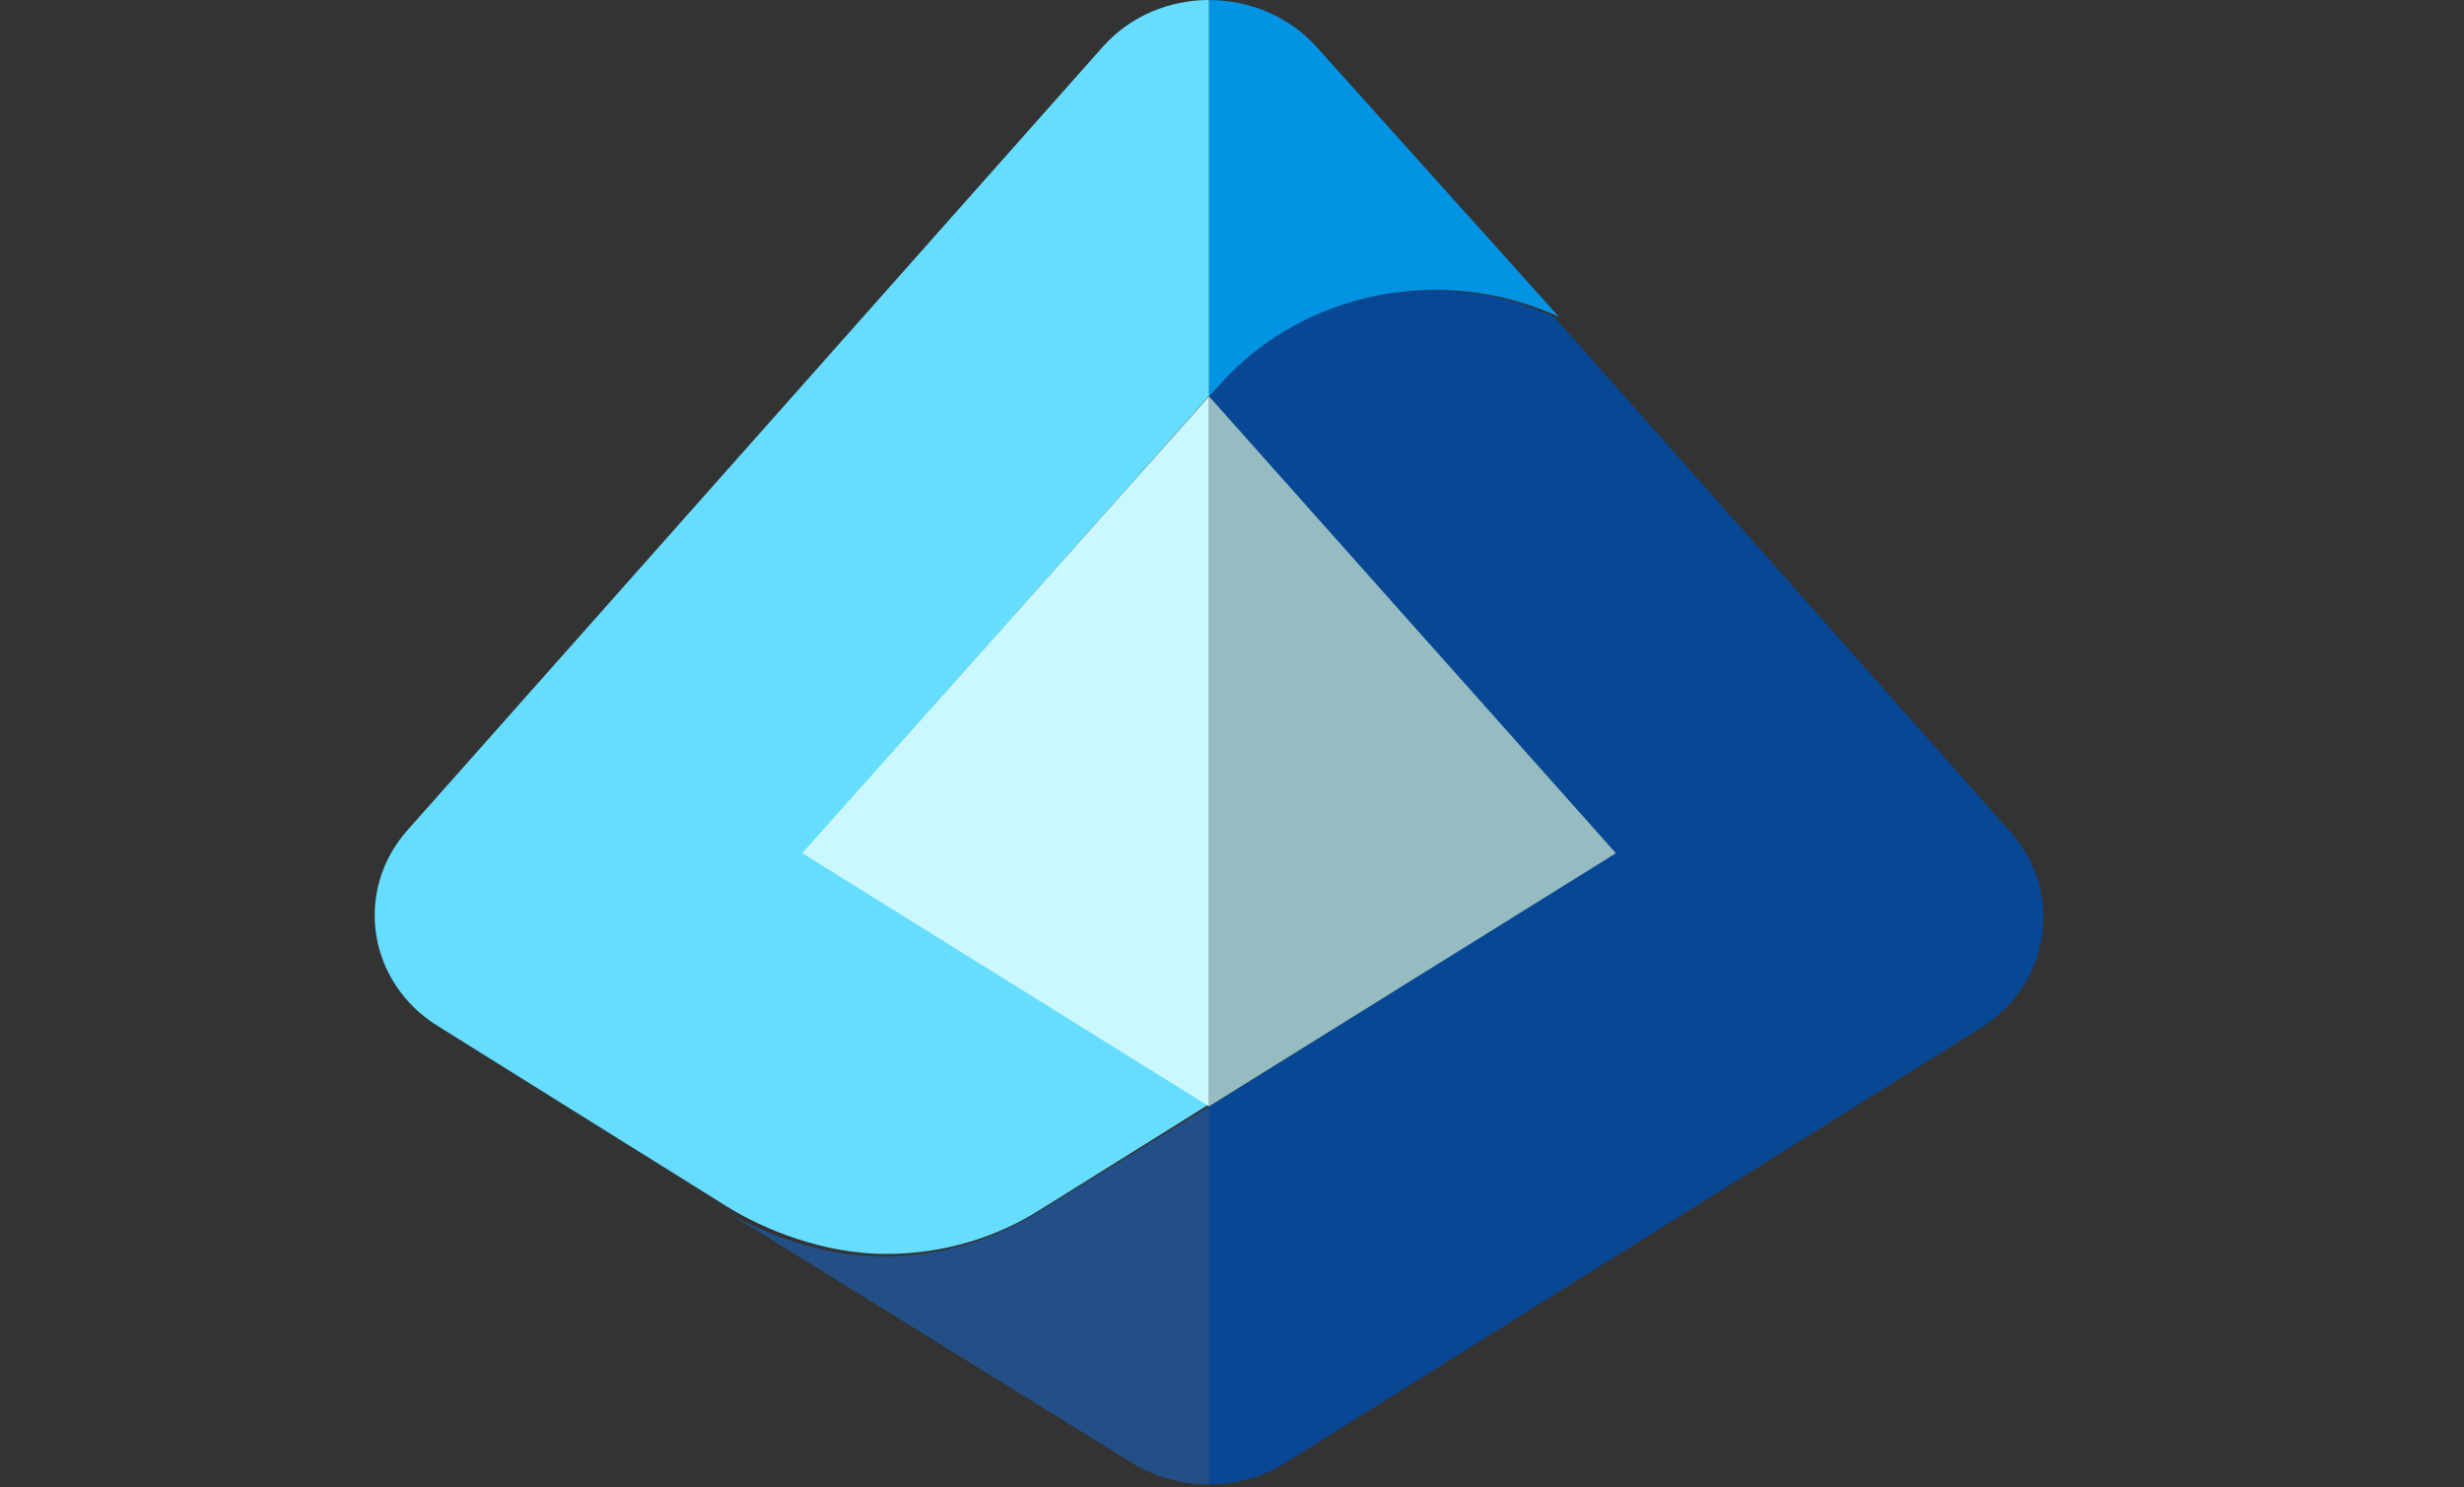 <svg width="53" height="32" viewBox="0 0 53 32" fill="none" xmlns="http://www.w3.org/2000/svg">
<rect x="0" y="0" width="53" height="32" fill="#333333" stroke="none"/>
<path d="M15.528 26.008C16.31 26.491 17.61 27.029 18.985 27.029C20.237 27.029 21.4 26.669 22.364 26.056C22.364 26.056 22.366 26.056 22.368 26.054L26.007 23.8V31.938C25.43 31.938 24.85 31.782 24.346 31.47L15.528 26.008Z" fill="#225086"/>
<path d="M23.718 1.01L8.763 17.862C7.609 19.165 7.91 21.133 9.407 22.067C9.407 22.067 14.942 25.523 15.64 25.959C16.414 26.441 17.7 26.977 19.06 26.977C20.298 26.977 21.449 26.619 22.402 26.007C22.402 26.007 22.404 26.007 22.406 26.005L26.005 23.758L17.303 18.324L26.007 8.516V0C25.162 0 24.316 0.337 23.718 1.01Z" fill="#66DDFF"/>
<path d="M17.256 18.355L17.36 18.419L26.005 23.8H26.007V8.53L26.005 8.528L17.256 18.355Z" fill="#CBF8FF"/>
<path d="M42.606 22.116C44.104 21.18 44.405 19.208 43.251 17.903L33.436 6.823C32.644 6.454 31.757 6.243 30.817 6.243C28.973 6.243 27.323 7.039 26.226 8.29L26.009 8.536L34.712 18.364L26.007 23.808V31.938C26.579 31.938 27.15 31.782 27.648 31.471L42.606 22.114V22.116Z" fill="#074793"/>
<path d="M26.009 0V8.528L26.229 8.283C27.34 7.032 29.011 6.236 30.879 6.236C31.833 6.236 32.73 6.449 33.532 6.816L28.322 1.013C27.718 0.339 26.861 0.002 26.007 0.002L26.009 0Z" fill="#0294E4"/>
<path d="M34.758 18.356L26.007 8.528V23.8L34.758 18.356Z" fill="#96BCC2"/>
</svg>
